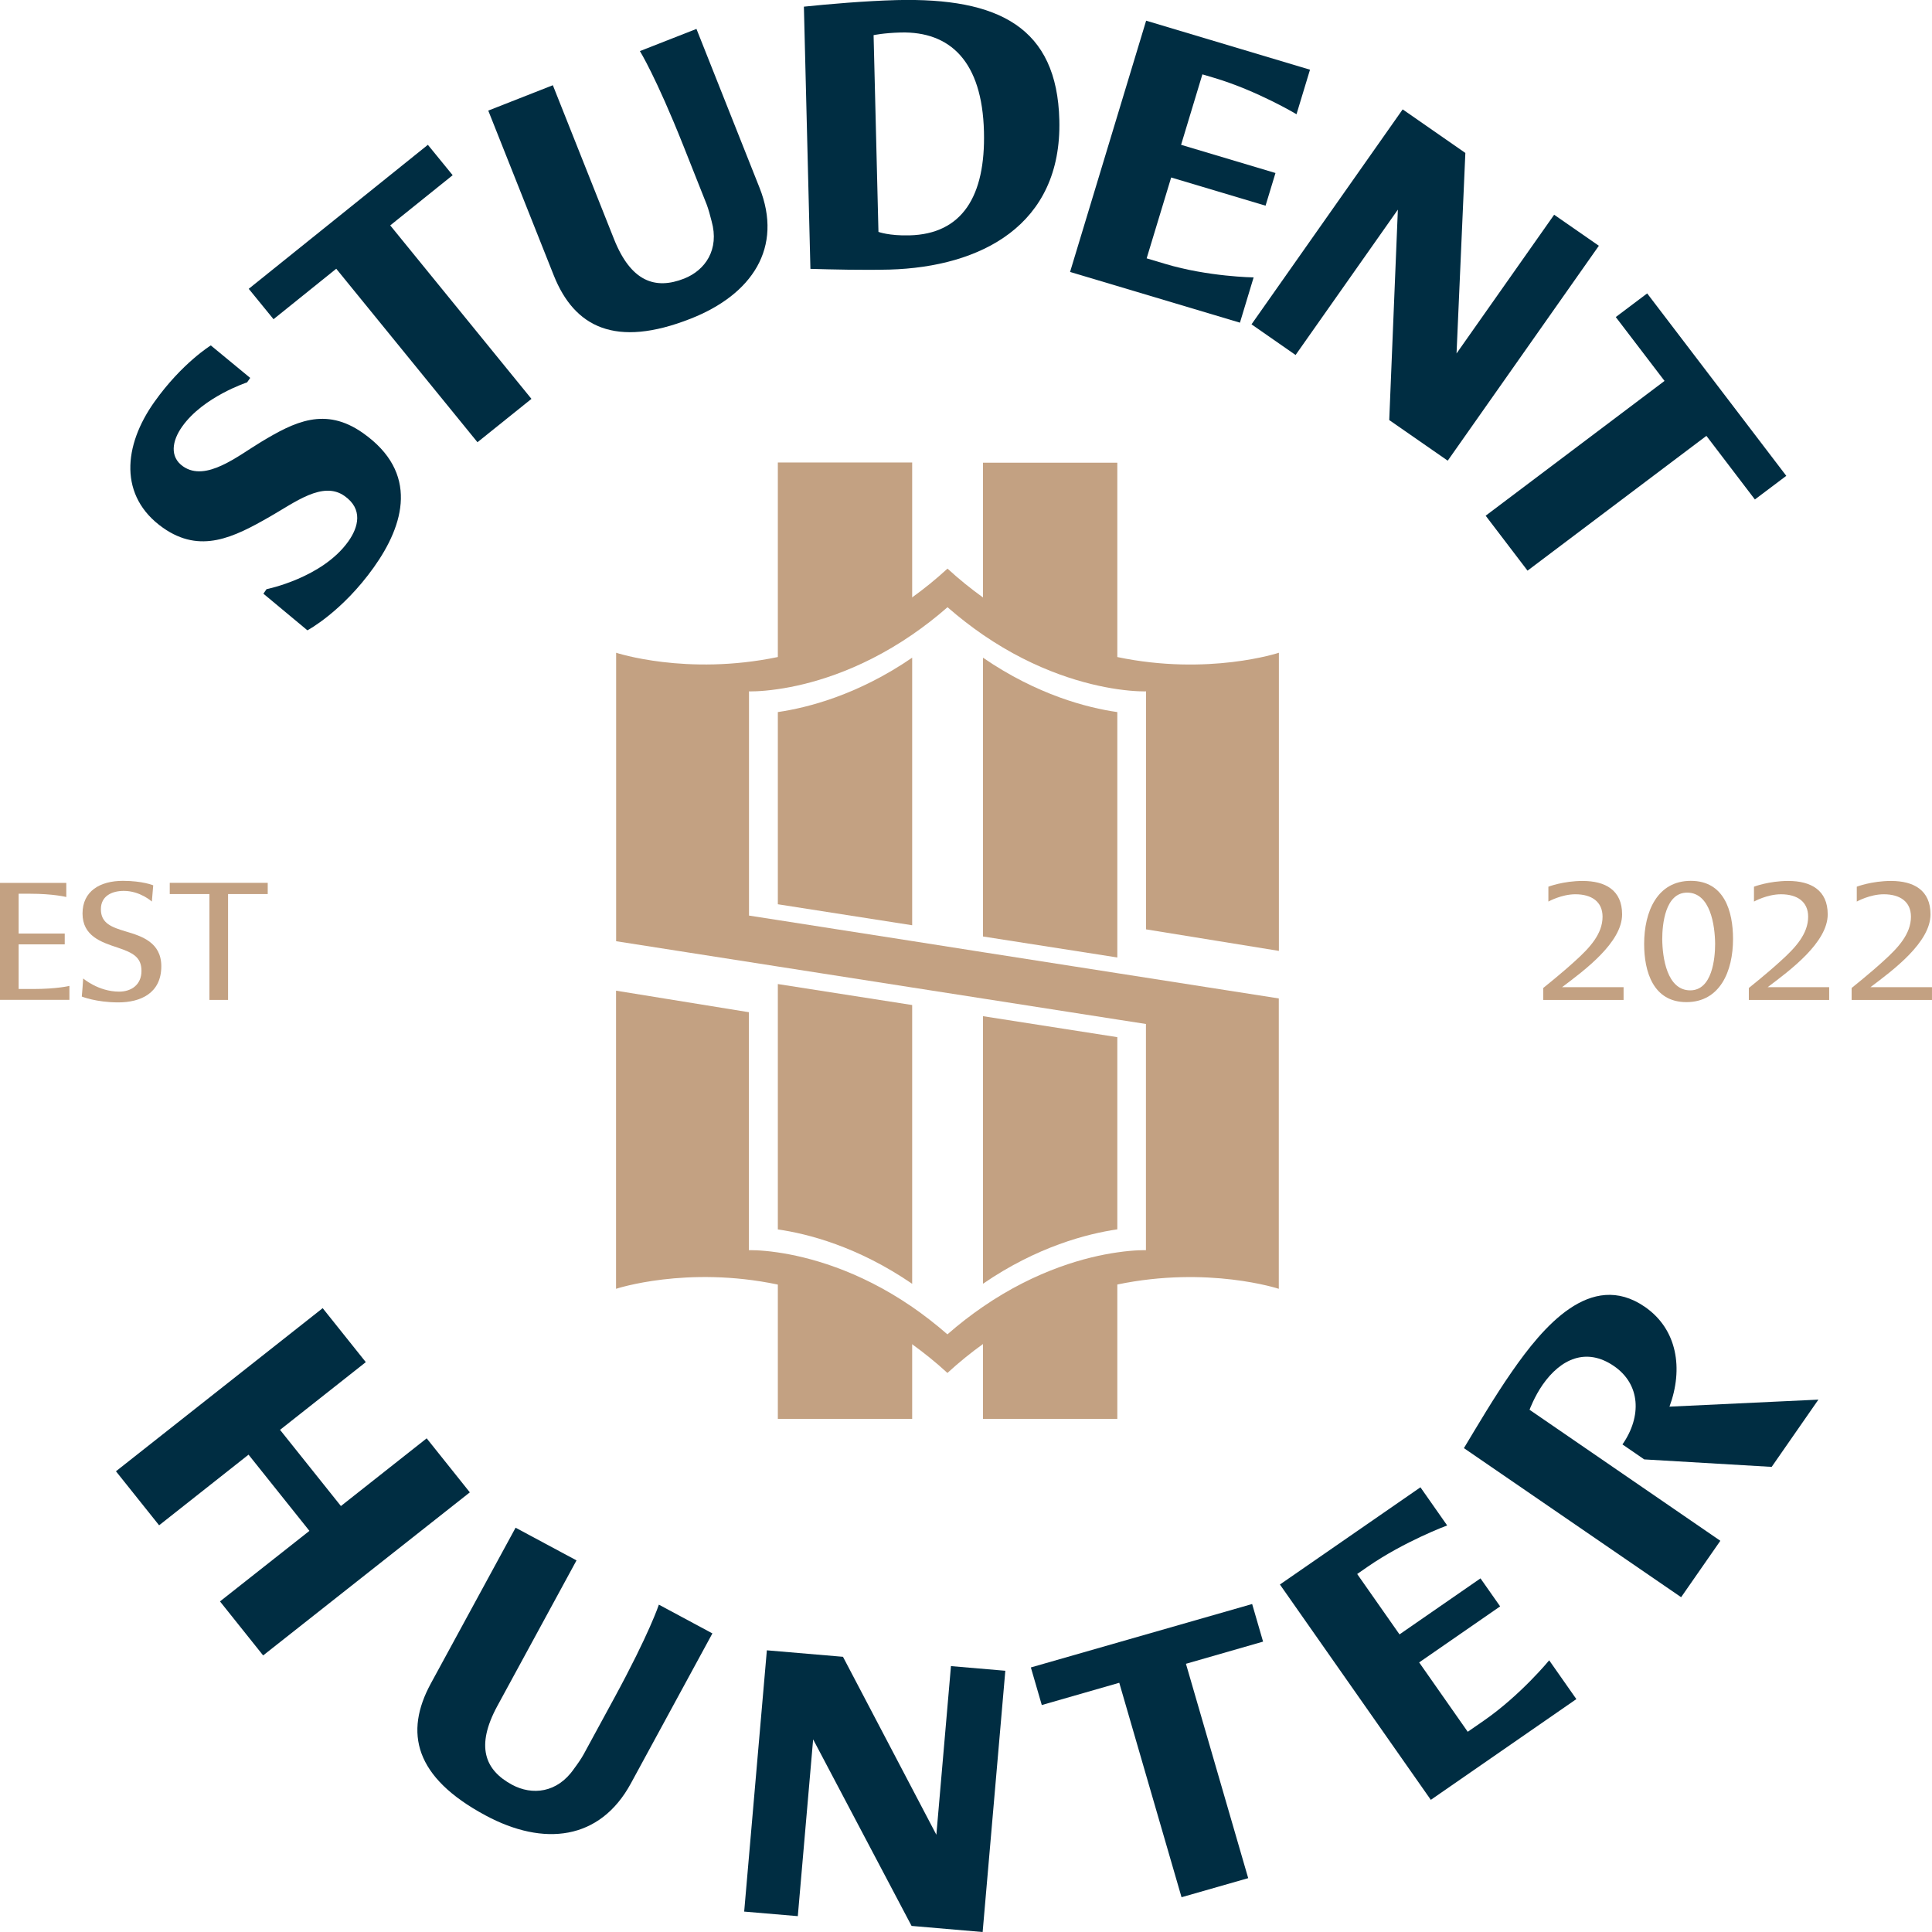 <svg width="299" height="299" viewBox="0 0 299 299" fill="none" xmlns="http://www.w3.org/2000/svg">
<g clip-path="url(#clip0_36_3944)">
<path d="M40.768 91.873L41.251 91.181C41.251 91.181 49.877 89.458 53.913 83.78C55.476 81.577 56.215 78.781 53.302 76.747C49.948 74.388 45.642 77.75 41.777 79.953C36.15 83.187 31.006 85.743 25.236 81.69C18.344 76.832 19.069 68.965 23.915 62.172C28.163 56.198 32.626 53.458 32.626 53.458L38.722 58.486L38.239 59.178C38.239 59.178 31.474 61.395 28.206 65.999C26.6 68.245 26.245 70.716 28.32 72.171C31.872 74.671 36.903 70.49 40.399 68.4C45.571 65.279 50.318 62.892 56.172 67.016C64.883 73.146 62.553 81.21 57.849 87.805C52.932 94.712 47.575 97.55 47.575 97.55L40.754 91.873H40.768Z" fill="#002D42"/>
<path d="M52.038 41.591L42.332 49.401L38.495 44.698L66.219 22.412L70.056 27.115L60.393 34.883L82.249 61.731L73.893 68.439L52.038 41.591Z" fill="#002D42"/>
<path d="M75.57 17.115L85.56 13.189L95.024 37C97.639 43.581 101.405 44.881 105.881 43.115C109.135 41.83 111.366 38.638 110.13 34.232C109.931 33.413 109.618 32.297 109.363 31.633L105.753 22.538C101.49 11.833 99.032 7.907 99.032 7.907L107.785 4.475L117.533 29.02C121.242 38.328 116.397 45.587 106.862 49.33C95.252 53.891 88.9 50.643 85.702 42.621L75.57 17.129V17.115Z" fill="#002D42"/>
<path d="M124.412 1.032C128.206 0.637 133.919 0.142 138.75 0.015C154.609 -0.38 163.59 4.252 163.945 18.587C164.357 34.885 151.781 41.311 137.67 41.721C133.507 41.82 128.803 41.707 125.421 41.608L124.412 1.032ZM140.74 36.425C148.939 36.227 152.534 30.323 152.279 20.367C152.009 9.52 147.063 4.845 139.404 5.029C136.747 5.1 135.198 5.439 135.198 5.439L135.951 35.888C135.951 35.888 137.599 36.509 140.726 36.425H140.74Z" fill="#002D42"/>
<path d="M177.387 3.204L202.738 10.788L200.649 17.68C200.649 17.68 194.624 14.065 187.988 12.073L186.084 11.508L182.787 22.412L197.395 26.776L195.86 31.832L181.252 27.468L177.458 39.981L180.343 40.842C186.979 42.834 194.013 42.932 194.013 42.932L191.896 49.937L165.606 42.085L177.373 3.218L177.387 3.204Z" fill="#002D42"/>
<path d="M217.09 16.935L226.781 23.671L225.417 54.7L240.523 33.233L247.443 38.035L224.053 71.294L215.001 65.01L216.337 32.442L200.507 54.94L193.686 50.194L217.076 16.935H217.09Z" fill="#002D42"/>
<path d="M257.606 58.953L250.06 49.067L254.92 45.409L276.449 73.641L271.589 77.299L264.086 67.455L236.404 88.315L229.924 79.813L257.606 58.953Z" fill="#002D42"/>
<path d="M49.933 202.445L56.612 210.806L43.339 221.286L52.761 233.078L66.033 222.599L72.712 230.96L40.724 256.198L34.046 247.837L47.886 236.92L38.465 225.127L24.624 236.058L17.945 227.697L49.933 202.459V202.445Z" fill="#002D42"/>
<path d="M79.772 236.419L89.222 241.489L76.972 264.015C73.59 270.244 75.011 273.93 79.26 276.218C82.344 277.87 86.238 277.517 88.838 273.732C89.35 273.054 90.003 272.108 90.344 271.472L95.02 262.872C100.533 252.745 101.968 248.339 101.968 248.339L110.253 252.788L97.634 276.006C92.845 284.819 84.149 285.807 75.125 280.949C64.141 275.046 62.549 268.125 66.684 260.527L79.8 236.419H79.772Z" fill="#002D42"/>
<path d="M118.681 255.406L130.461 256.409L144.913 283.949L147.173 257.85L155.585 258.57L152.075 299.004L141.076 298.058L125.843 269.19L123.47 296.547L115.171 295.841L118.681 255.406Z" fill="#002D42"/>
<path d="M173.223 260.429L161.229 263.875L159.538 258.057L193.785 248.241L195.476 254.06L183.539 257.492L193.174 290.667L182.857 293.619L173.223 260.444V260.429Z" fill="#002D42"/>
<path d="M198.089 245.218L219.831 230.177L223.966 236.08C223.966 236.08 217.372 238.524 211.674 242.464L210.04 243.594L216.591 252.943L229.124 244.272L232.165 248.607L219.632 257.279L227.149 268.013L229.622 266.304C235.32 262.363 239.754 256.954 239.754 256.954L243.96 262.956L221.436 278.548L198.089 245.232V245.218Z" fill="#002D42"/>
<path d="M226.554 224.122C228.515 220.873 231.215 216.255 234 212.258C238.732 205.451 246.15 196.483 254.534 202.231C259.593 205.705 260.545 211.82 258.371 217.696L281.42 216.608L274.187 227.017L254.463 225.859L251.095 223.542C254.108 219.207 253.894 214.235 249.773 211.411C245.51 208.487 241.546 210.281 238.732 214.32C237.467 216.142 236.714 218.176 236.714 218.176L266.243 238.456L260.175 247.185L226.568 224.122H226.554Z" fill="#002D42"/>
<path d="M0 136.635H10.26V138.824C10.26 138.824 8.299 138.316 4.633 138.316H2.885V144.474H10.018V146.154H2.885V153.06H5.116C8.81 153.06 10.743 152.58 10.743 152.58V154.741H0V136.621V136.635Z" fill="#C3A182"/>
<path d="M12.843 151.405C12.843 151.405 15.216 153.467 18.442 153.467C20.332 153.467 21.895 152.393 21.895 150.261C21.895 148.128 20.573 147.45 18.186 146.645C15.657 145.812 12.772 144.852 12.772 141.377C12.772 137.903 15.486 136.321 19.024 136.321C22.066 136.321 23.714 137.013 23.714 137.013L23.501 139.527C23.501 139.527 21.696 137.875 19.166 137.875C17.333 137.875 15.614 138.652 15.614 140.714C15.614 142.903 17.277 143.496 19.493 144.16C21.923 144.88 24.964 145.84 24.964 149.541C24.964 153.721 21.739 155.133 18.314 155.133C14.889 155.133 12.658 154.229 12.658 154.229C12.743 153.297 12.815 152.351 12.871 151.419L12.843 151.405Z" fill="#C3A182"/>
<path d="M32.41 138.366H26.271V136.629H41.434V138.366H35.295V154.749H32.41V138.366Z" fill="#C3A182"/>
<path d="M251.268 152.776V154.753H238.834V152.903C238.834 152.903 241.719 150.601 243.765 148.723C246.024 146.689 248.014 144.542 248.014 141.873C248.014 139.543 246.323 138.399 243.808 138.399C241.648 138.399 239.63 139.529 239.63 139.529V137.227C239.63 137.227 241.918 136.337 244.93 136.337C248.426 136.337 251.041 137.749 251.041 141.506C251.041 145.842 245.285 150.121 241.747 152.776H251.254H251.268Z" fill="#C3A182"/>
<path d="M260.988 155.091C255.844 155.091 254.451 150.36 254.451 146.094C254.451 141.095 256.469 136.321 261.67 136.321C266.871 136.321 268.207 141.053 268.207 145.318C268.207 150.317 266.189 155.091 260.988 155.091ZM261.585 153.269C264.981 153.269 265.436 148.34 265.436 146.066C265.407 143.227 264.711 138.143 261.102 138.143C257.705 138.143 257.251 143.072 257.251 145.346C257.279 148.185 257.975 153.269 261.585 153.269Z" fill="#C3A182"/>
<path d="M283.087 152.776V154.753H270.653V152.903C270.653 152.903 273.538 150.601 275.584 148.723C277.844 146.689 279.833 144.542 279.833 141.873C279.833 139.543 278.142 138.399 275.627 138.399C273.467 138.399 271.449 139.529 271.449 139.529V137.227C271.449 137.227 273.737 136.337 276.75 136.337C280.245 136.337 282.86 137.749 282.86 141.506C282.86 145.842 277.105 150.121 273.566 152.776H283.073H283.087Z" fill="#C3A182"/>
<path d="M298.997 152.776V154.753H286.562V152.903C286.562 152.903 289.447 150.601 291.493 148.723C293.753 146.689 295.742 144.542 295.742 141.873C295.742 139.543 294.051 138.399 291.536 138.399C289.376 138.399 287.358 139.529 287.358 139.529V137.227C287.358 137.227 289.646 136.337 292.659 136.337C296.154 136.337 298.769 137.749 298.769 141.506C298.769 145.842 293.014 150.121 289.476 152.776H298.982H298.997Z" fill="#C3A182"/>
<path d="M141.17 101.771V143.194L120.38 139.945V110.202C125.012 109.524 132.771 107.547 141.17 101.785V101.771Z" fill="#C3A182"/>
<path d="M141.17 71.591V93.355C134.064 98.482 126.874 101.222 120.38 102.577V71.577H141.17V71.591Z" fill="#C3A182"/>
<path d="M141.17 206.933V219.588H120.38V197.711C126.874 199.067 134.05 201.807 141.17 206.933Z" fill="#C3A182"/>
<path d="M172.918 110.203V148.18L152.128 144.932V101.786C160.526 107.548 168.271 109.54 172.918 110.203Z" fill="#C3A182"/>
<path d="M152.128 198.688V157.265L172.918 160.513V190.256C168.285 190.934 160.526 192.911 152.128 198.674V198.688Z" fill="#C3A182"/>
<path d="M120.38 190.27V152.293L141.17 155.541V198.687C132.771 192.925 125.027 190.934 120.38 190.27Z" fill="#C3A182"/>
<path d="M172.918 71.593V102.593C166.424 101.237 159.247 98.497 152.128 93.371V71.607H172.918V71.593Z" fill="#C3A182"/>
<path d="M172.918 197.71V219.587H152.128V206.932C159.233 201.806 166.424 199.066 172.918 197.71Z" fill="#C3A182"/>
<path d="M177.362 143.829V106.996C177.362 106.996 175.699 107.066 172.914 106.657C168.282 105.979 160.523 104.001 152.124 98.239C150.32 96.996 148.487 95.584 146.639 93.974C144.806 95.584 142.959 96.996 141.154 98.239C132.756 104.001 125.011 105.993 120.364 106.657C117.579 107.066 115.916 106.996 115.916 106.996V141.696L120.364 142.388L141.154 145.636L152.11 147.359L172.9 150.608L197.91 154.52V199.459C197.91 199.459 187.011 195.858 172.9 198.796C166.406 200.151 159.23 202.891 152.11 208.018C150.277 209.331 148.444 210.814 146.625 212.481C144.82 210.814 142.973 209.346 141.14 208.018C134.035 202.891 126.844 200.151 120.35 198.796C106.239 195.844 95.34 199.459 95.34 199.459V153.319L115.902 156.652V193.485C115.902 193.485 117.565 193.415 120.35 193.824C124.983 194.502 132.741 196.479 141.14 202.242C142.945 203.485 144.778 204.897 146.625 206.507C148.458 204.897 150.305 203.485 152.11 202.242C160.509 196.479 168.253 194.488 172.9 193.824C175.685 193.415 177.348 193.485 177.348 193.485V158.474L172.9 157.782L152.11 154.534L141.154 152.825L120.364 149.577L95.354 145.665V101.021C95.354 101.021 106.253 104.623 120.364 101.685C126.858 100.329 134.035 97.59 141.154 92.463C142.987 91.149 144.82 89.666 146.639 88C148.444 89.666 150.291 91.135 152.124 92.463C159.23 97.59 166.42 100.329 172.914 101.685C187.025 104.637 197.924 101.021 197.924 101.021V147.162L177.362 143.829Z" fill="#C3A182"/>
</g>
<defs>
<clipPath id="clip0_36_3944">
<rect width="299" height="299" fill="white"/>
</clipPath>
</defs>
</svg>
